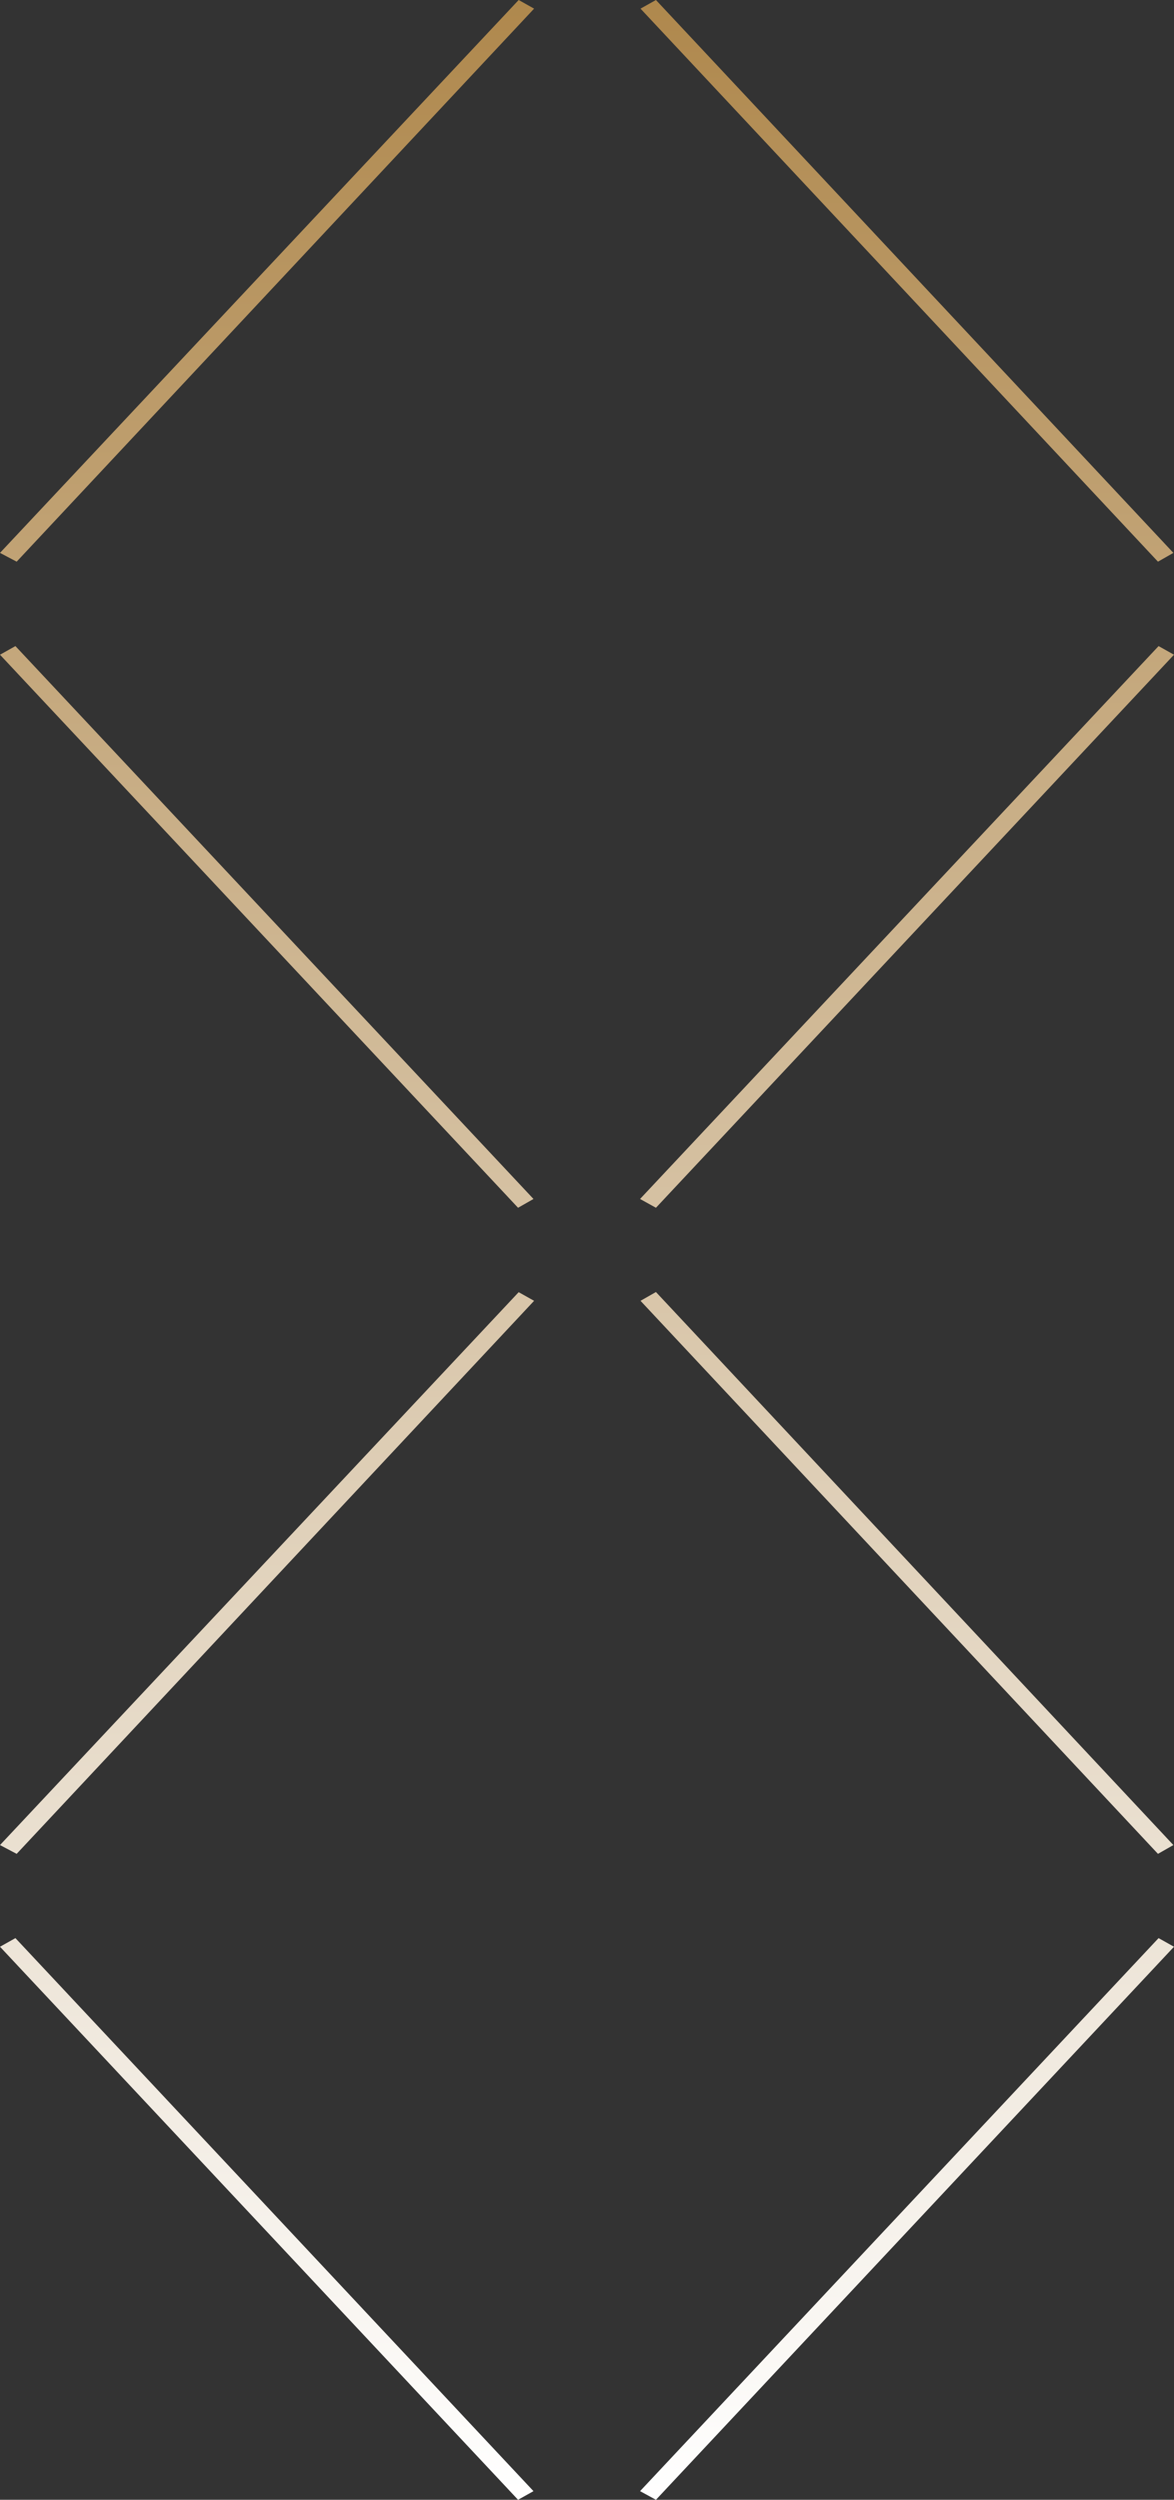 <svg xmlns="http://www.w3.org/2000/svg" xmlns:xlink="http://www.w3.org/1999/xlink" viewBox="0 0 76.12 162"><rect x="0" y="0" width="76.12" height="162" fill="#333333" stroke="none"/><defs><style>.cls-1{fill-rule:evenodd;fill:url(#linear-gradient);}</style><linearGradient id="linear-gradient" x1="38.06" y1="580.84" x2="38.06" y2="418.84" gradientTransform="matrix(1, 0, 0, -1, 0, 580.84)" gradientUnits="userSpaceOnUse"><stop offset="0" stop-color="#af884d"/><stop offset="1" stop-color="#fff"/></linearGradient></defs><g id="Layer_2" data-name="Layer 2"><g id="Isolation_Mode" data-name="Isolation Mode"><path id="Shape_35_copy" data-name="Shape 35 copy" class="cls-1" d="M75.08,36.4l1-.57L42.53,0l-1,.56Zm-74,0L34.63.56l-1-.56L0,35.83ZM33.59,78.27l1-.57L1,41.87l-1,.56Zm8.94,0L76.12,42.43l-1-.56L41.5,77.7Zm32.55,41.87,1-.57L42.53,83.73l-1,.57Zm-74,0L34.63,84.3l-1-.56L0,119.57ZM33.59,162l1-.56L1,125.6l-1,.56Zm8.94,0,33.59-35.84-1-.56L41.5,161.44Z"/></g></g></svg>